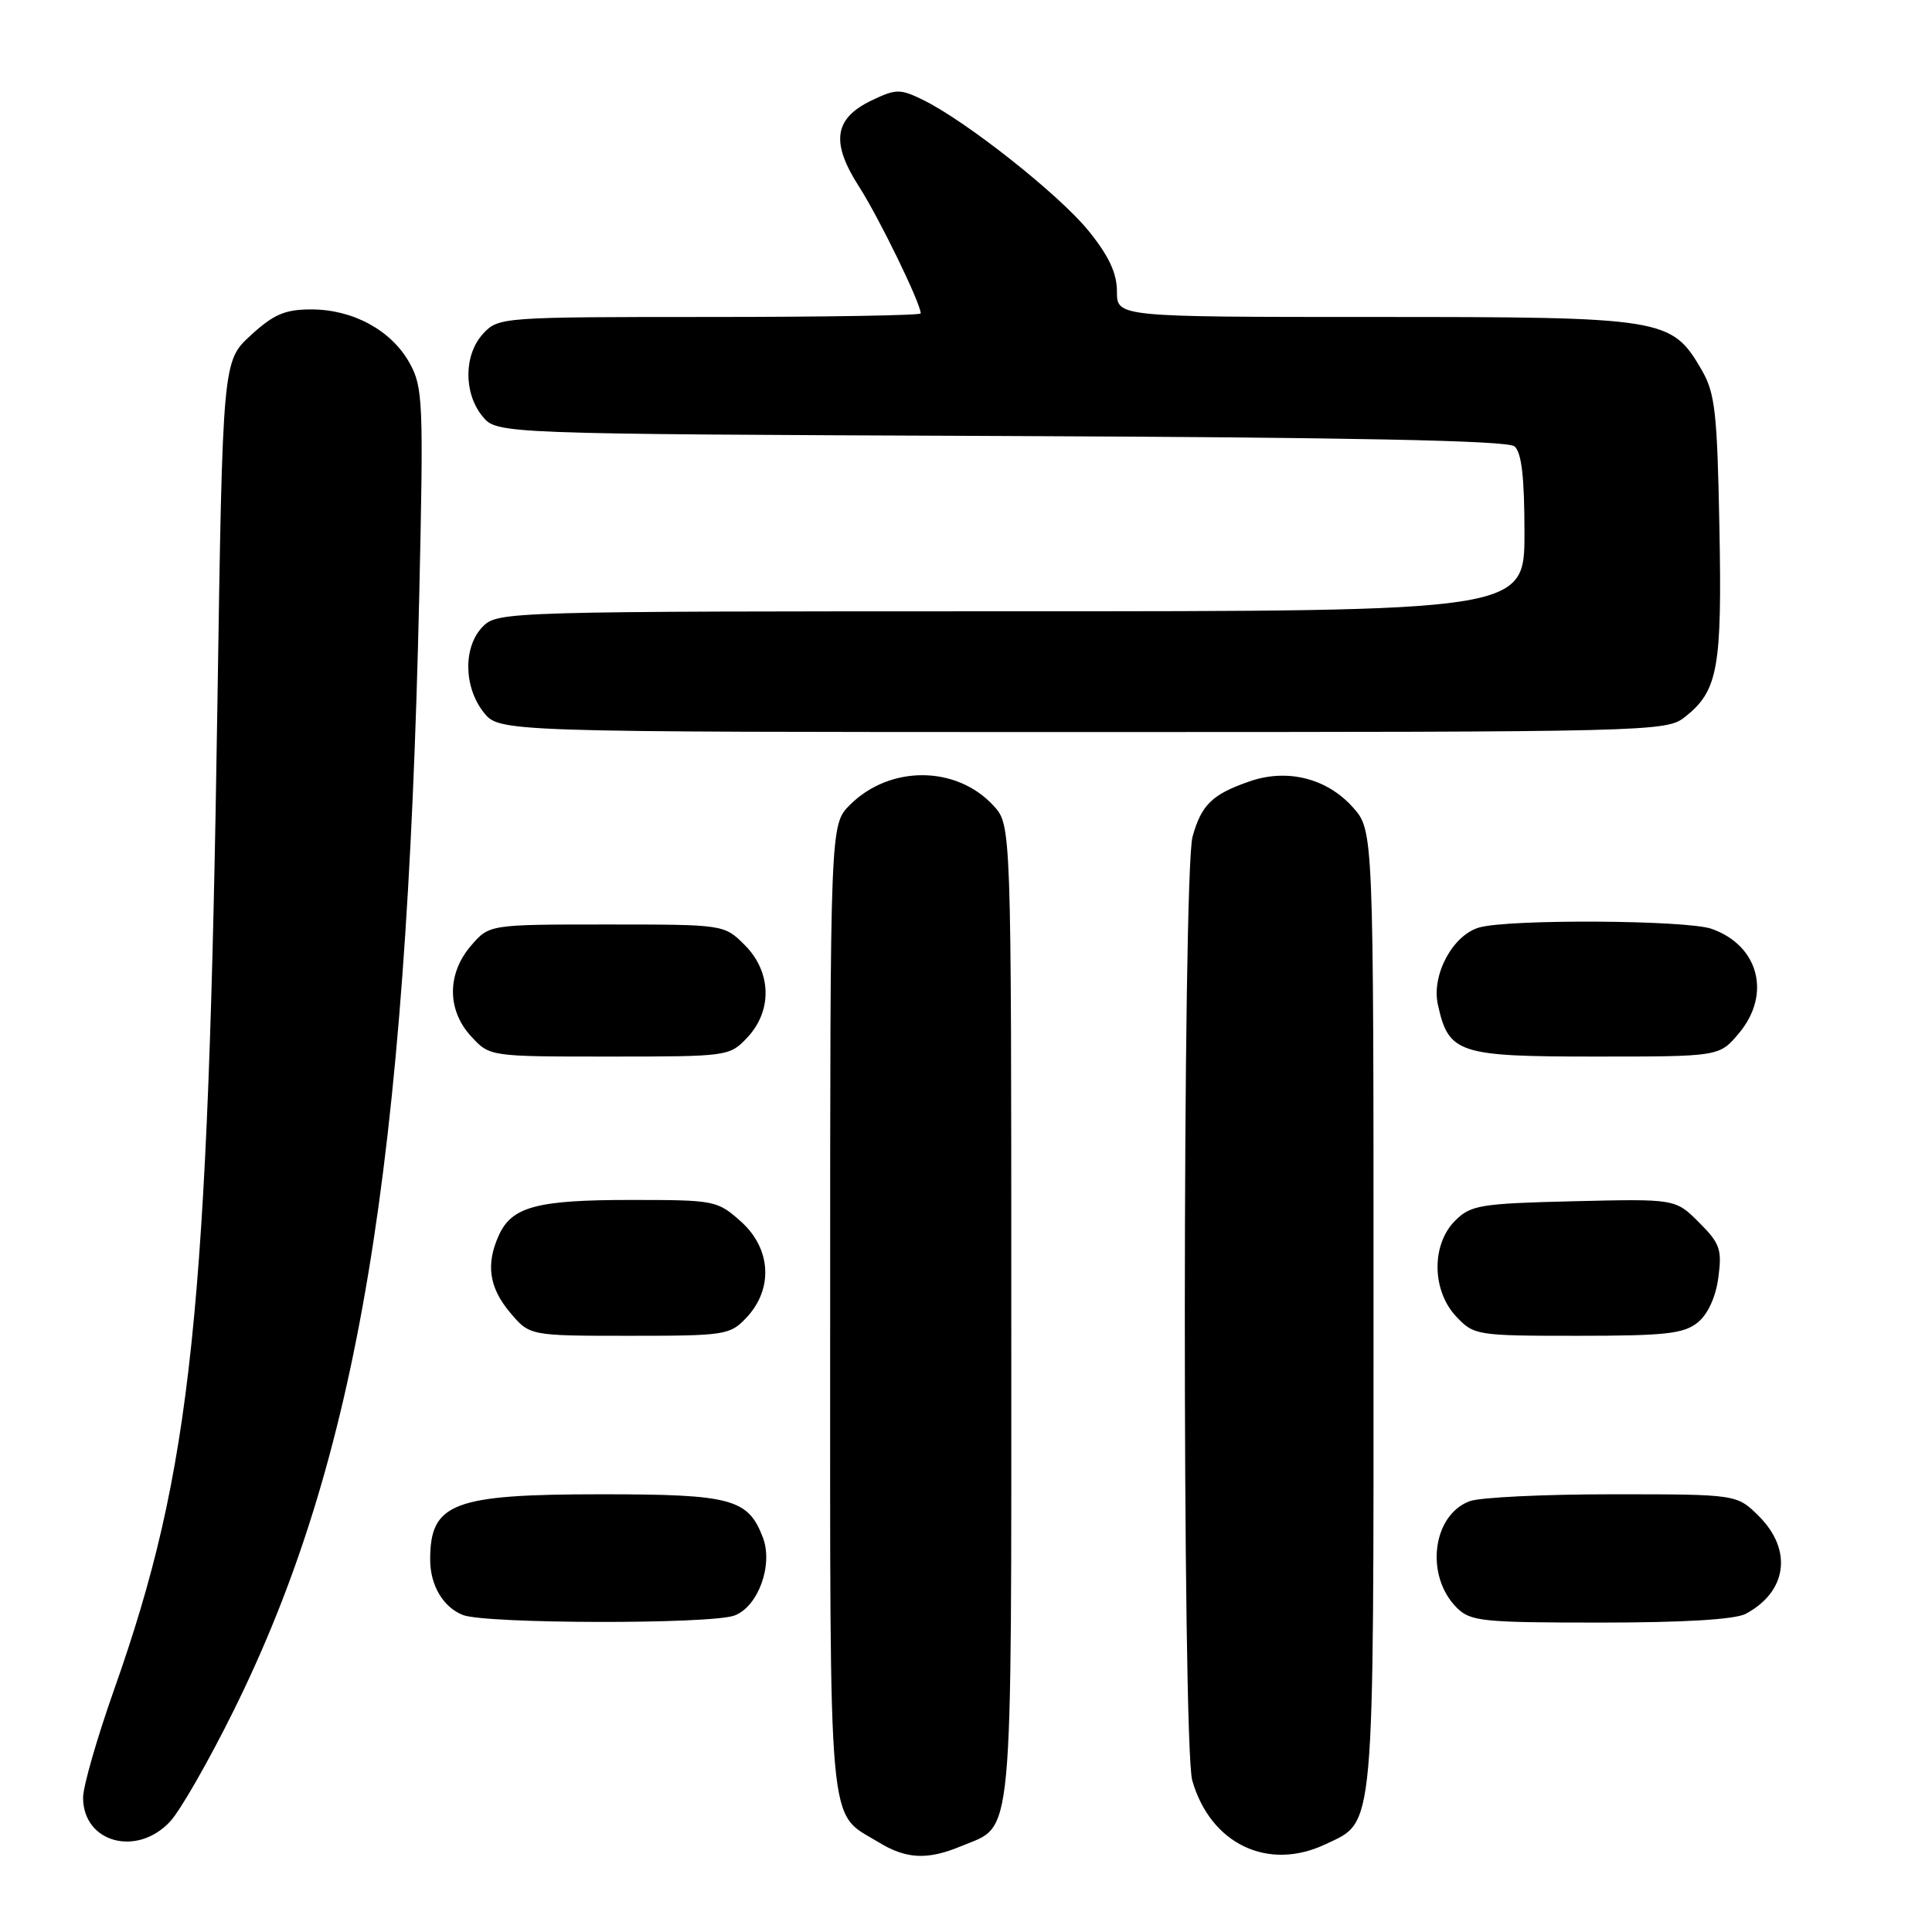 <?xml version="1.0" encoding="UTF-8" standalone="no"?>
<!DOCTYPE svg PUBLIC "-//W3C//DTD SVG 1.1//EN" "http://www.w3.org/Graphics/SVG/1.1/DTD/svg11.dtd" >
<svg xmlns="http://www.w3.org/2000/svg" xmlns:xlink="http://www.w3.org/1999/xlink" version="1.1" viewBox="0 0 256 256">
 <g >
 <path fill="currentColor"
d=" M 127.40 244.61 C 134.37 241.70 134.00 245.61 134.00 173.92 C 134.00 109.29 134.00 109.29 131.62 106.73 C 126.70 101.41 117.90 101.38 112.62 106.65 C 110.00 109.27 110.00 109.27 110.00 173.41 C 110.00 244.25 109.61 239.96 116.37 244.08 C 120.09 246.36 122.90 246.49 127.40 244.61 Z  M 175.64 244.37 C 182.23 241.24 182.00 243.76 182.00 173.57 C 182.00 110.03 182.00 110.03 179.25 106.96 C 175.82 103.13 170.59 101.81 165.62 103.52 C 160.63 105.24 159.20 106.62 158.02 110.86 C 156.68 115.69 156.64 231.25 157.98 235.92 C 160.39 244.34 168.01 247.99 175.64 244.37 Z  M 22.55 241.35 C 23.90 239.90 27.70 233.26 30.99 226.60 C 47.43 193.38 53.85 154.82 55.55 79.00 C 56.13 53.14 56.05 51.30 54.26 48.08 C 51.85 43.76 46.77 41.00 41.25 41.00 C 37.77 41.00 36.27 41.64 33.24 44.42 C 29.50 47.84 29.50 47.84 28.81 93.17 C 27.59 174.18 25.43 194.72 15.08 224.00 C 12.85 230.32 11.01 236.71 11.01 238.18 C 10.99 244.15 18.14 246.11 22.55 241.35 Z  M 97.34 214.06 C 100.46 212.87 102.47 207.37 101.09 203.74 C 99.13 198.59 96.93 198.00 79.73 198.00 C 60.00 198.00 57.00 199.14 57.00 206.65 C 57.00 210.05 58.70 212.94 61.32 213.99 C 64.27 215.18 94.24 215.24 97.34 214.06 Z  M 231.32 213.84 C 236.80 210.91 237.55 205.40 233.08 200.92 C 230.15 198.00 230.15 198.00 213.64 198.00 C 204.56 198.00 196.05 198.41 194.72 198.92 C 189.77 200.80 188.81 208.81 193.03 213.03 C 194.84 214.84 196.41 215.00 212.07 215.00 C 223.12 215.00 229.90 214.59 231.32 213.84 Z  M 98.92 174.58 C 102.49 170.78 102.18 165.45 98.19 161.87 C 95.04 159.06 94.72 159.00 83.53 159.00 C 71.15 159.00 67.83 159.89 66.11 163.66 C 64.35 167.51 64.80 170.61 67.59 173.92 C 70.18 177.00 70.18 177.00 83.41 177.00 C 96.12 177.00 96.74 176.90 98.92 174.58 Z  M 224.95 175.24 C 226.30 174.15 227.34 171.89 227.69 169.29 C 228.19 165.56 227.91 164.75 225.12 161.97 C 222.00 158.85 222.00 158.85 208.52 159.17 C 196.11 159.47 194.87 159.68 192.80 161.76 C 189.65 164.91 189.72 171.01 192.95 174.44 C 195.30 176.94 195.65 177.00 209.06 177.00 C 220.67 177.00 223.11 176.73 224.95 175.24 Z  M 99.03 137.47 C 102.37 133.91 102.23 128.77 98.68 125.22 C 95.95 122.50 95.95 122.50 80.39 122.50 C 64.83 122.50 64.83 122.50 62.41 125.31 C 59.21 129.03 59.22 133.87 62.45 137.35 C 64.90 140.00 64.90 140.00 80.78 140.00 C 96.46 140.00 96.68 139.97 99.03 137.47 Z  M 230.41 136.92 C 234.75 131.76 233.05 125.26 226.78 123.07 C 223.44 121.91 200.05 121.77 196.03 122.89 C 192.52 123.87 189.66 129.16 190.52 133.09 C 191.95 139.59 193.18 140.00 211.41 140.00 C 227.82 140.00 227.82 140.00 230.41 136.92 Z  M 223.23 95.03 C 227.65 91.56 228.19 88.56 227.83 69.84 C 227.54 54.59 227.26 52.08 225.47 49.00 C 221.48 42.15 220.59 42.00 182.25 42.00 C 148.00 42.00 148.00 42.00 148.00 38.62 C 148.00 36.20 146.93 33.91 144.25 30.60 C 140.37 25.80 127.94 15.97 122.25 13.21 C 119.27 11.76 118.71 11.77 115.53 13.29 C 110.51 15.68 110.04 18.84 113.84 24.75 C 116.50 28.90 122.00 40.20 122.00 41.53 C 122.00 41.79 109.42 42.00 94.04 42.00 C 66.56 42.00 66.04 42.04 64.04 44.19 C 61.46 46.96 61.40 52.04 63.91 55.14 C 65.82 57.50 65.82 57.50 132.58 57.77 C 179.35 57.96 199.74 58.37 200.67 59.14 C 201.62 59.93 202.00 63.22 202.00 70.62 C 202.00 81.00 202.00 81.00 134.00 81.00 C 67.33 81.00 65.96 81.04 64.00 83.00 C 61.37 85.63 61.41 90.97 64.07 94.37 C 66.15 97.00 66.15 97.00 143.44 97.00 C 218.77 97.00 220.79 96.95 223.23 95.03 Z "/>
</g>
</svg>